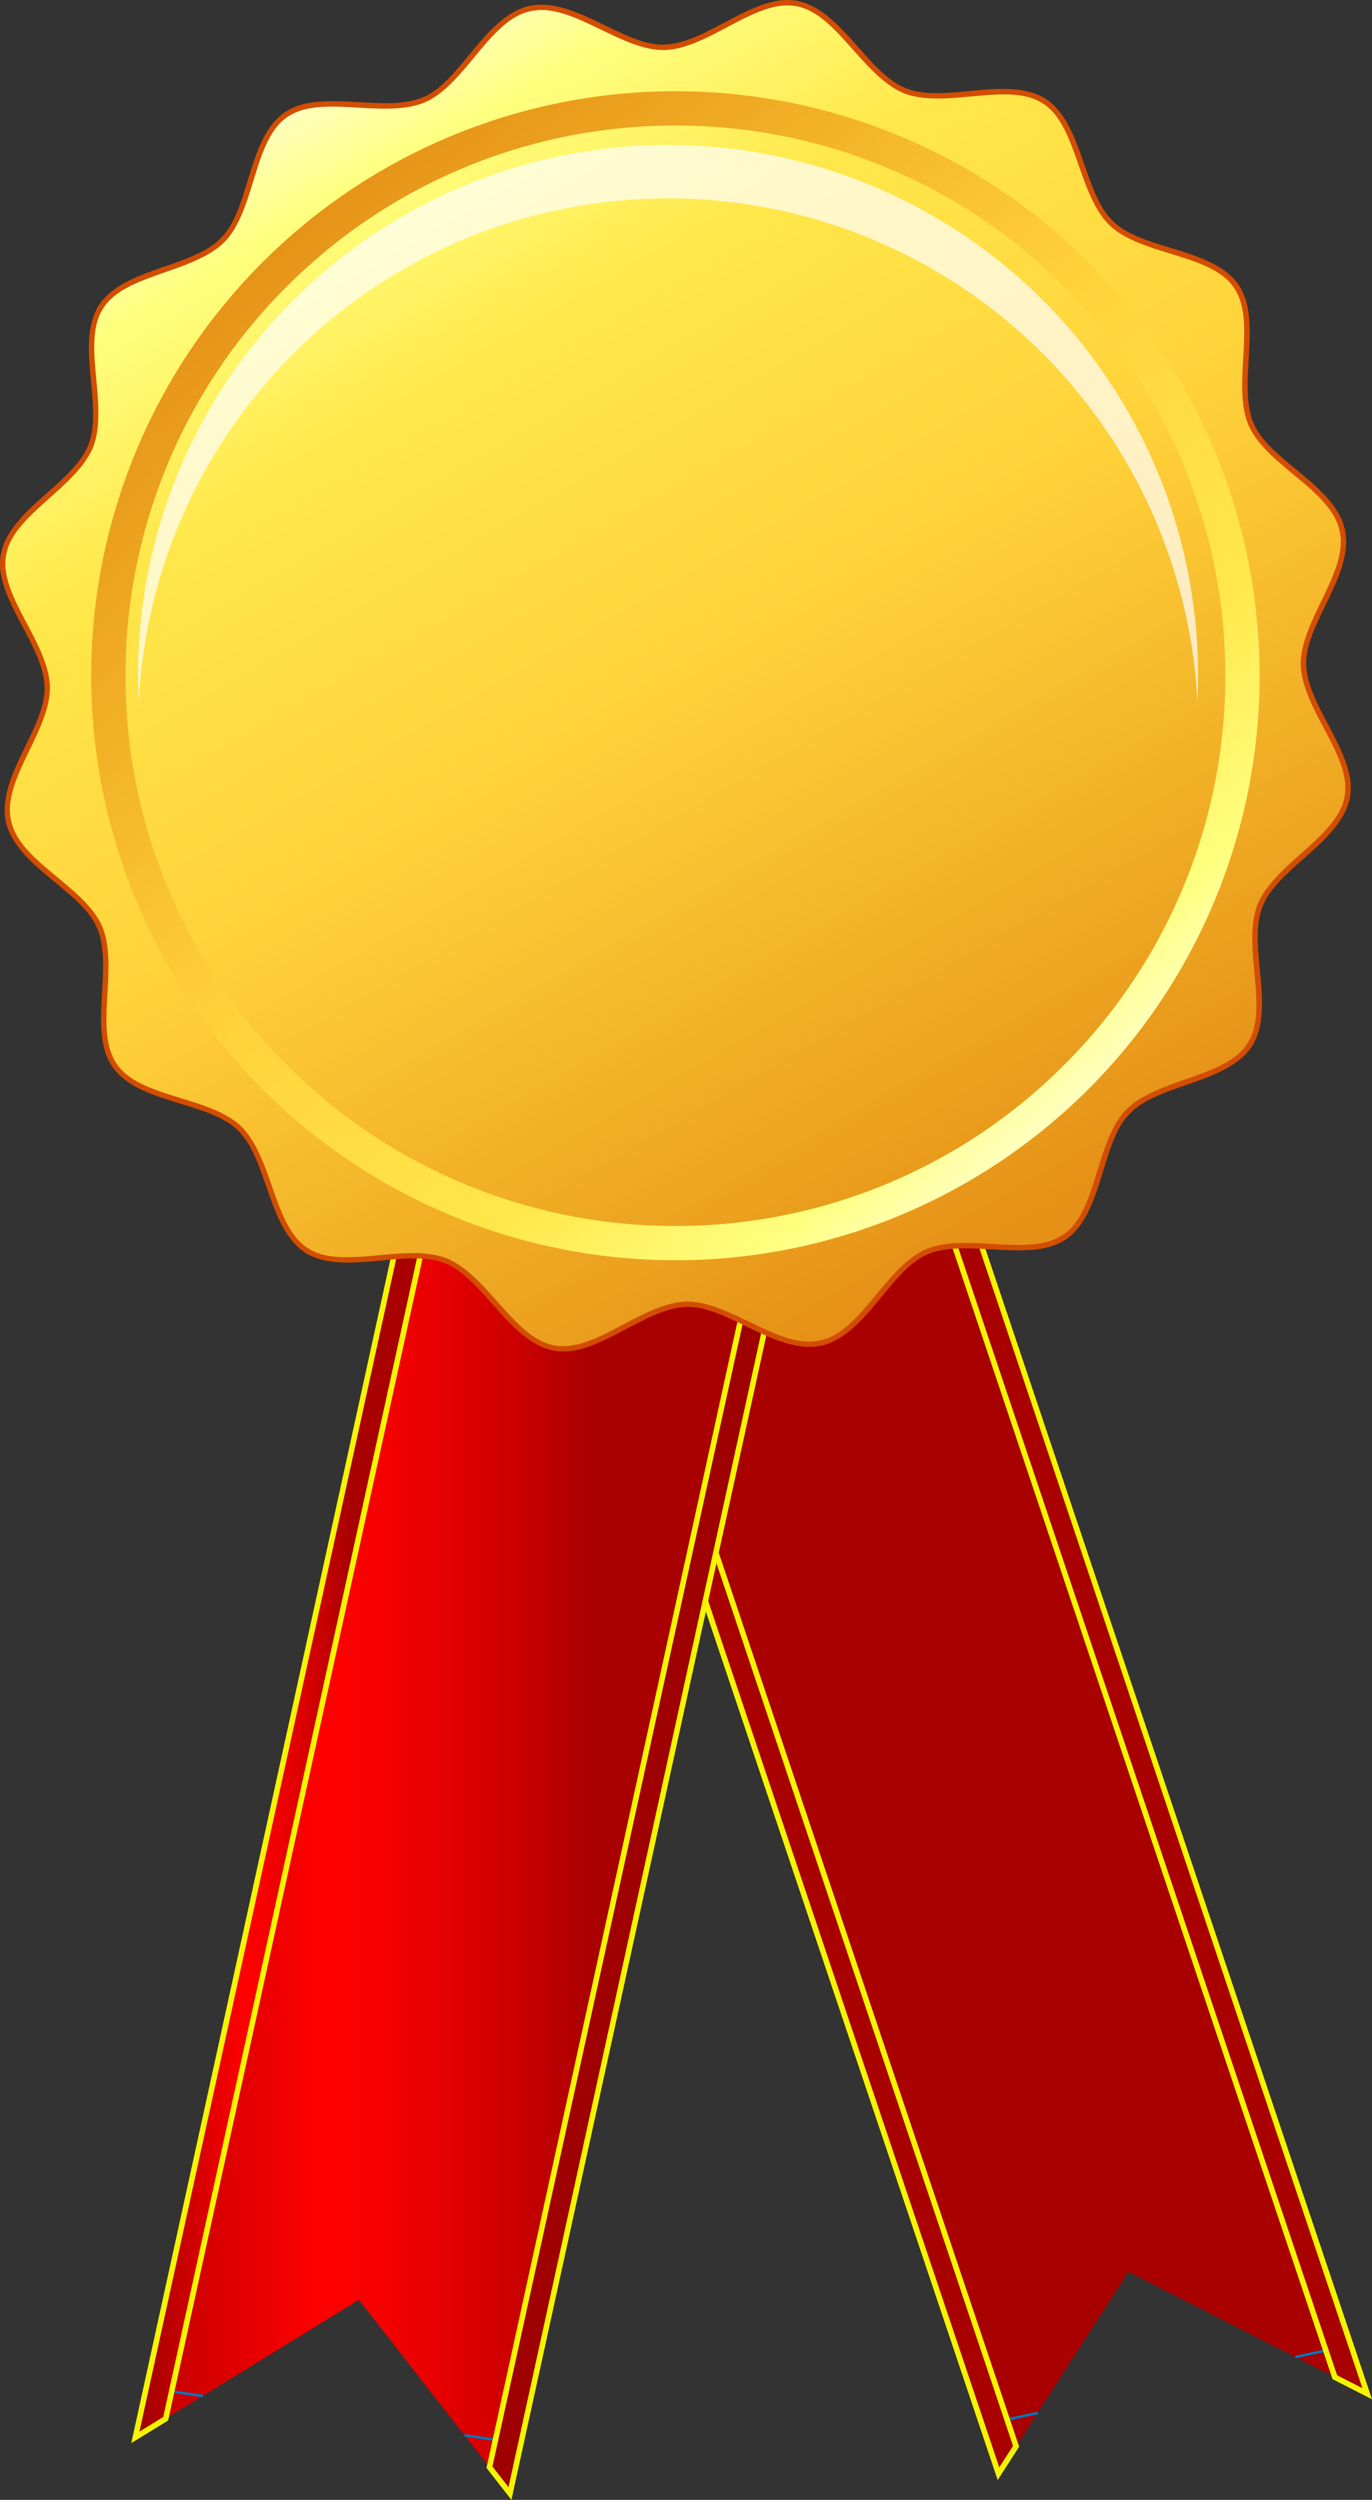 <svg xmlns="http://www.w3.org/2000/svg" xmlns:xlink="http://www.w3.org/1999/xlink" viewBox="0 0 162.16 295.314"><rect x="0" y="0" width="162.16" height="295.314" fill="#333333" stroke="none"/><defs><style>.a{fill:url(#a);}.b{fill:#0079c0;}.c,.d,.f,.g{stroke:#f6f400;stroke-width:0.656px;}.c{fill:url(#b);}.d{fill:url(#c);}.e{fill:url(#d);}.f{fill:url(#e);}.g{fill:url(#f);}.h{fill:url(#g);}.i{fill:#d34d00;}.j{fill:url(#h);}.k{opacity:0.7;}.l{fill:#fff;}</style><linearGradient id="a" x1="-2.987" y1="0.729" x2="-1.995" y2="0.814" gradientUnits="objectBoundingBox"><stop offset="0" stop-color="#9f0000"/><stop offset="0.495" stop-color="red"/><stop offset="0.588" stop-color="#f80000"/><stop offset="0.715" stop-color="#e70000"/><stop offset="0.862" stop-color="#ca0000"/><stop offset="1" stop-color="#a90000"/></linearGradient><linearGradient id="b" x1="-2.312" y1="0.099" x2="-2.066" y2="0.099" xlink:href="#a"/><linearGradient id="c" x1="-2.262" y1="0.167" x2="-2.016" y2="0.167" xlink:href="#a"/><linearGradient id="d" x1="-0.119" y1="1.376" x2="0.672" y2="1.376" xlink:href="#a"/><linearGradient id="e" x1="0.009" y1="0.344" x2="0.65" y2="0.344" xlink:href="#a"/><linearGradient id="f" x1="2.545" y1="0.654" x2="2.793" y2="0.654" xlink:href="#a"/><linearGradient id="g" x1="0.498" y1="-0.1" x2="0.992" y2="0.757" gradientUnits="objectBoundingBox"><stop offset="0" stop-color="#ffffd6"/><stop offset="0.1" stop-color="#ffff7f"/><stop offset="0.26" stop-color="#ffe74a"/><stop offset="0.54" stop-color="#ffd139"/><stop offset="1" stop-color="#e59116"/></linearGradient><linearGradient id="h" x1="0.848" y1="0.9" x2="0.157" y2="0.106" xlink:href="#g"/></defs><g transform="translate(-616.611 -189.675)"><g transform="translate(67 46)"><path class="a" d="M711.2,426.45l-28.221-14.41-15.359,23.853-54.17-161.129,43.581-9.444Z"/><path class="b" d="M702.664,421.973l.1.286,6.557-1.421-.1-.285Z"/><path class="b" d="M665.641,430l.1.285,6.6-1.43-.1-.285Z"/><path class="c" d="M613.453,274.765l54.17,161.129,2.081-3.235-53.3-158.535Z"/><path class="d" d="M654.079,265.96l53.3,158.537,3.827,1.953L657.034,265.32Z"/><path class="e" d="M609.884,438.236l-17.851-22.88L565.611,431.6,601.7,266.844l44.272,6.636Z"/><path class="b" d="M604.481,431.5l6.659,1,.065-.292-6.661-1Z"/><path class="b" d="M566.868,425.862l6.707,1.006.063-.293-6.705-1Z"/><path class="f" d="M601.7,266.844,565.611,431.6l3.583-2.2,35.509-162.1Z"/><path class="g" d="M642.972,273.029l-35.51,162.1,2.422,3.1,36.089-164.757Z"/></g><path class="h" d="M708.264,206.33c1.1,5.054-4.681,10.847-4.586,15.829.1,5.134,6.068,10.708,5.177,15.647-.906,5.023-8.466,8.161-10.316,12.853-1.863,4.729,1.518,12.176-1.22,16.437s-10.913,4.284-14.437,7.944c-3.5,3.637-3.208,11.817-7.4,14.731-4.117,2.865-11.671-.246-16.38,1.8-4.573,1.987-7.436,9.654-12.488,10.755s-10.846-4.681-15.829-4.584c-5.134.1-10.709,6.067-15.647,5.176-5.024-.9-8.162-8.466-12.854-10.316-4.729-1.864-12.174,1.518-16.436-1.218s-4.284-10.916-7.947-14.44c-3.633-3.5-11.814-3.207-14.728-7.4-2.864-4.119.244-11.672-1.8-16.382-1.985-4.571-9.654-7.433-10.754-12.487s4.681-10.848,4.585-15.83c-.1-5.135-6.069-10.708-5.177-15.646.906-5.023,8.466-8.162,10.315-12.855,1.864-4.729-1.518-12.174,1.219-16.436s10.915-4.284,14.44-7.946c3.5-3.633,3.207-11.814,7.4-14.728,4.119-2.864,11.672.244,16.381-1.8,4.572-1.986,7.435-9.654,12.489-10.755s10.844,4.681,15.828,4.585c5.133-.1,10.71-6.068,15.646-5.177,5.023.907,8.164,8.467,12.856,10.317,4.728,1.863,12.172-1.518,16.434,1.218s4.284,10.915,7.947,14.439c3.634,3.5,11.815,3.208,14.729,7.4,2.864,4.119-.246,11.672,1.8,16.38C699.494,198.413,707.162,201.276,708.264,206.33Z" transform="translate(67 46)"/><path class="i" d="M630.792,298.062a7.605,7.605,0,0,0-1.474.182h0c-3.674.785-7.636,4.043-11.473,4.892h0a7.016,7.016,0,0,1-2.765.1h0c-5.274-1.015-8.4-8.616-12.915-10.335h0c-4.513-1.839-11.972,1.58-16.492-1.245h0c-4.452-2.934-4.446-11.143-7.995-14.479h0c-3.441-3.394-11.652-3.073-14.772-7.446h0a7.078,7.078,0,0,1-1.064-2.557h0c-.823-3.843.492-8.8-.323-12.47h0a7.585,7.585,0,0,0-.442-1.411h0c-1.849-4.4-9.558-7.25-10.775-12.548h0c-1.1-5.323,4.726-11.123,4.578-15.89h0a7.539,7.539,0,0,0-.184-1.473h0c-.787-3.676-4.045-7.636-4.895-11.474h0a6.989,6.989,0,0,1-.092-2.764h0c1.014-5.275,8.615-8.4,10.332-12.915h0c1.842-4.512-1.578-11.971,1.249-16.492h0c2.935-4.452,11.138-4.445,14.478-7.995h0c3.393-3.441,3.074-11.652,7.446-14.769h0a7.026,7.026,0,0,1,2.555-1.064h0c3.842-.823,8.8.49,12.468-.322h0a7.708,7.708,0,0,0,1.413-.446h0c4.4-1.848,7.25-9.558,12.548-10.775h0c5.323-1.1,11.122,4.728,15.891,4.579h0a7.694,7.694,0,0,0,1.471-.183h0c3.674-.786,7.633-4.045,11.472-4.9h0a7.02,7.02,0,0,1,2.766-.094h0c5.275,1.015,8.4,8.615,12.916,10.334h0c4.513,1.84,11.971-1.581,16.493,1.246h0c4.449,2.935,4.443,11.141,7.994,14.479h0c3.442,3.392,11.653,3.073,14.773,7.446h0a7.1,7.1,0,0,1,1.06,2.554h0c.821,3.842-.494,8.8.319,12.467h0a7.3,7.3,0,0,0,.451,1.415h0c1.846,4.4,9.557,7.25,10.774,12.548h0c1.1,5.323-4.728,11.124-4.579,15.891h0a7.526,7.526,0,0,0,.183,1.472h0c.783,3.674,4.042,7.634,4.892,11.472h0a7.075,7.075,0,0,1,.1,2.766h0c-1.016,5.274-8.616,8.4-10.335,12.915h0c-1.839,4.514,1.58,11.972-1.246,16.492h0c-2.937,4.452-11.141,4.445-14.479,8h0c-3.393,3.441-3.071,11.651-7.445,14.77h0a7.051,7.051,0,0,1-2.558,1.062h0c-3.842.823-8.8-.493-12.468.32h0a7.492,7.492,0,0,0-1.413.449h0c-4.4,1.847-7.25,9.559-12.544,10.775h0c-5.326,1.1-11.126-4.728-15.892-4.579Zm28.179-6.786a8.089,8.089,0,0,1,1.534-.487h0c3.9-.835,8.862.481,12.47-.319h0a6.441,6.441,0,0,0,2.323-.964h0c4.008-2.709,3.749-10.861,7.348-14.69h0c3.714-3.77,11.865-3.824,14.4-7.894h0c2.644-4-.7-11.436,1.187-16.379h0c1.984-4.868,9.5-8.023,10.3-12.795h0a6.407,6.407,0,0,0-.091-2.516h0c-.773-3.61-4.033-7.575-4.894-11.472h0a8.272,8.272,0,0,1-.2-1.594h0c-.041-5.2,5.7-10.984,4.593-15.769h0c-.985-4.809-8.612-7.683-10.735-12.426h0a8.037,8.037,0,0,1-.488-1.536h0c-.836-3.9.481-8.863-.321-12.468h0a6.381,6.381,0,0,0-.961-2.323h0c-2.713-4.009-10.861-3.748-14.687-7.351h0c-3.774-3.711-3.827-11.86-7.9-14.4h0c-4-2.646-11.434.695-16.381-1.192h0c-4.868-1.98-8.02-9.5-12.793-10.3h0a6.382,6.382,0,0,0-2.515.089h0c-3.612.774-7.577,4.032-11.473,4.9h0a8.181,8.181,0,0,1-1.594.2h0c-5.2.042-10.983-5.7-15.767-4.592h0c-4.81.986-7.685,8.611-12.428,10.735h0a8.249,8.249,0,0,1-1.534.485h0c-3.9.837-8.863-.477-12.467.323h0a6.414,6.414,0,0,0-2.326.963h0c-4.008,2.71-3.746,10.861-7.35,14.688h0c-3.711,3.772-11.862,3.826-14.4,7.9h0c-2.647,4,.694,11.435-1.193,16.381h0c-1.98,4.866-9.5,8.02-10.3,12.794h0a6.327,6.327,0,0,0,.09,2.511h0c.771,3.613,4.031,7.577,4.895,11.474h0a8.21,8.21,0,0,1,.2,1.6h0c.042,5.2-5.7,10.984-4.59,15.767h0c.984,4.811,8.61,7.685,10.734,12.43h0a8.512,8.512,0,0,1,.485,1.529h0c.835,3.9-.479,8.864.32,12.47h0a6.473,6.473,0,0,0,.964,2.325h0c2.712,4.008,10.864,3.749,14.689,7.351h0c3.772,3.71,3.825,11.862,7.895,14.4h0c4,2.647,11.436-.694,16.381,1.192h0c4.869,1.98,8.023,9.5,12.793,10.3h0a6.442,6.442,0,0,0,2.515-.092h0c3.611-.774,7.574-4.031,11.472-4.894h0a8.23,8.23,0,0,1,1.6-.2h0c5.2-.041,10.984,5.7,15.768,4.593h0c4.809-.986,7.684-8.613,12.426-10.736Z" transform="translate(67 46)"/><g transform="translate(67 46)"><path class="j" d="M560.394,223.5a69.048,69.048,0,0,1,69.046-69.047h0A69.046,69.046,0,0,1,698.486,223.5h0A69.045,69.045,0,0,1,629.44,292.55h0A69.047,69.047,0,0,1,560.394,223.5Zm23.089-45.958A64.783,64.783,0,0,0,564.446,223.5h0a64.788,64.788,0,0,0,19.037,45.958h0A64.788,64.788,0,0,0,629.44,288.5h0A64.784,64.784,0,0,0,675.4,269.462h0A64.786,64.786,0,0,0,694.435,223.5h0A64.785,64.785,0,0,0,675.4,177.546h0a64.775,64.775,0,0,0-45.956-19.038h0a64.779,64.779,0,0,0-45.957,19.038Z"/></g><g class="k" transform="translate(67 46)"><path class="l" d="M628.57,167.109a62.646,62.646,0,0,1,62.564,59.484q.077-1.57.078-3.158a62.642,62.642,0,1,0-125.285,0q0,1.589.08,3.158A62.644,62.644,0,0,1,628.57,167.109Z"/></g></g></svg>